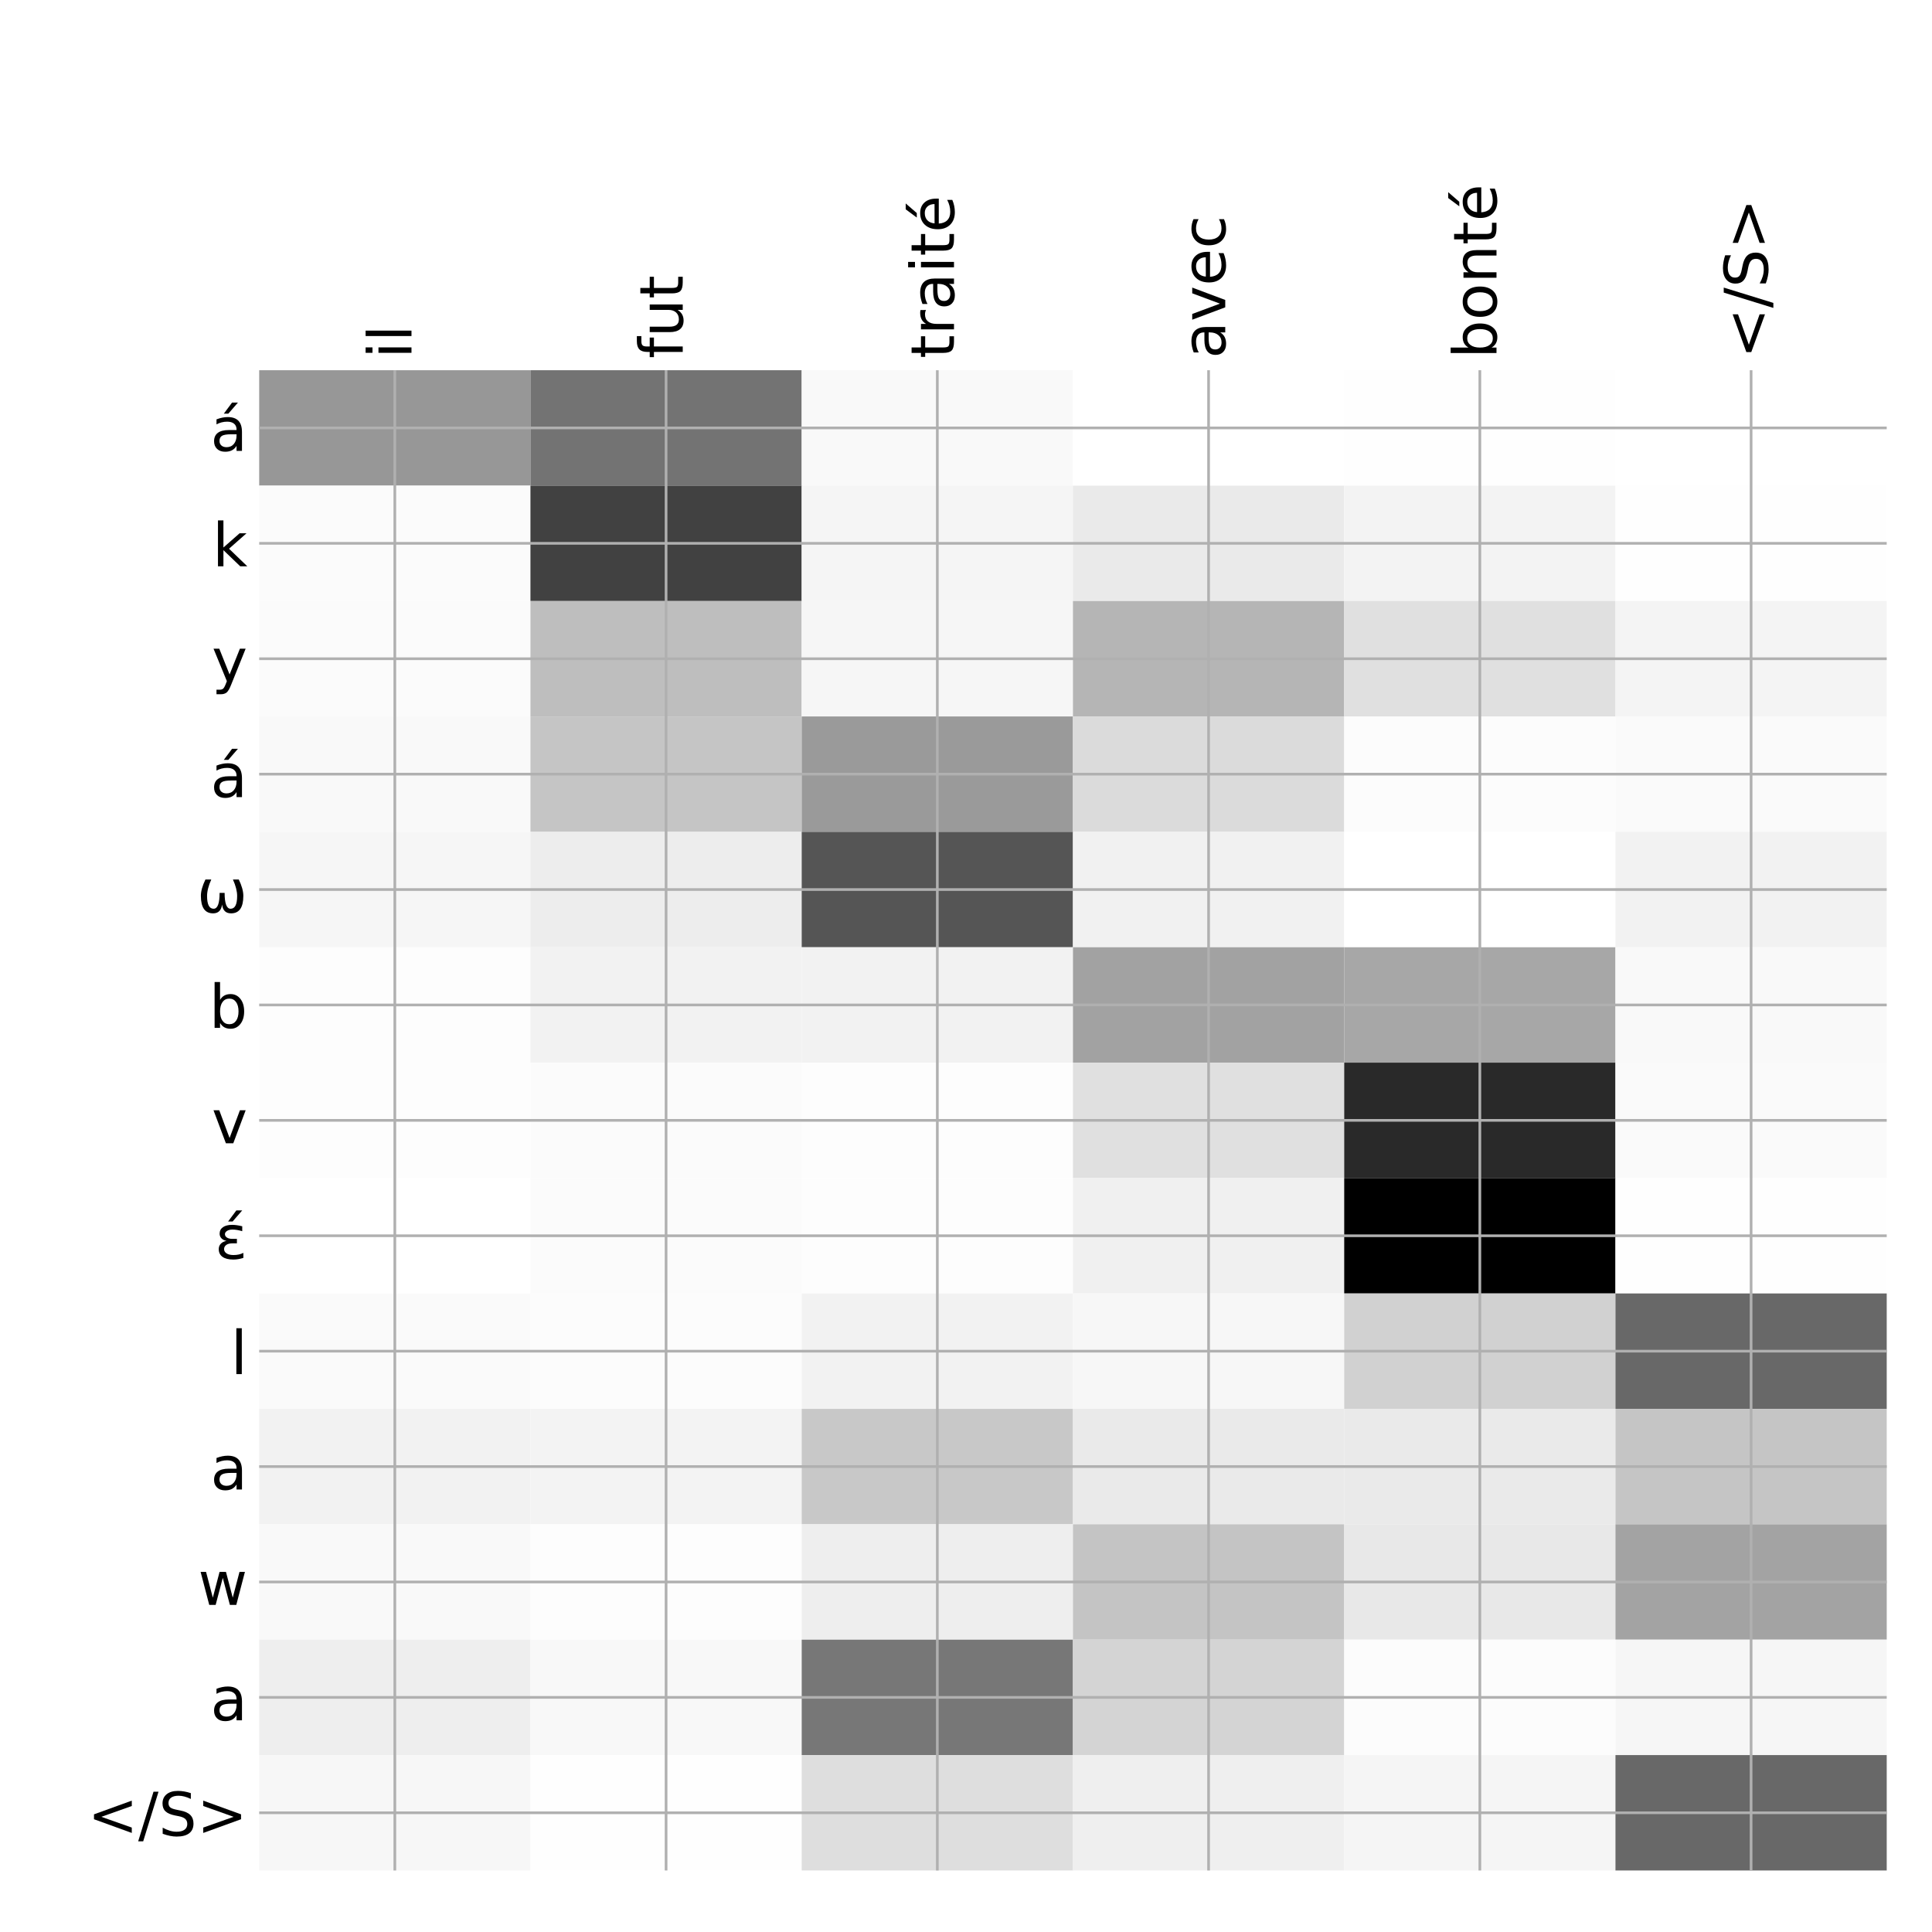 <?xml version="1.0" encoding="utf-8" standalone="no"?>
<!DOCTYPE svg PUBLIC "-//W3C//DTD SVG 1.1//EN"
  "http://www.w3.org/Graphics/SVG/1.1/DTD/svg11.dtd">
<!-- Created with matplotlib (http://matplotlib.org/) -->
<svg height="576pt" version="1.1" viewBox="0 0 576 576" width="576pt" xmlns="http://www.w3.org/2000/svg" xmlns:xlink="http://www.w3.org/1999/xlink">
 <defs>
  <style type="text/css">
*{stroke-linecap:butt;stroke-linejoin:round;}
  </style>
 </defs>
 <g id="figure_1">
  <g id="patch_1">
   <path d="M 0 576 
L 576 576 
L 576 0 
L 0 0 
z
" style="fill:#ffffff;"/>
  </g>
  <g id="axes_1">
   <g id="PolyCollection_1">
    <path clip-path="url(#pfd6a4e1ea9)" d="M 77.275 110.383 
L 77.275 144.789 
L 158.146 144.789 
L 158.146 110.383 
L 77.275 110.383 
z
" style="fill:#979797;"/>
    <path clip-path="url(#pfd6a4e1ea9)" d="M 158.146 110.383 
L 158.146 144.789 
L 239.017 144.789 
L 239.017 110.383 
L 158.146 110.383 
z
" style="fill:#737373;"/>
    <path clip-path="url(#pfd6a4e1ea9)" d="M 239.017 110.383 
L 239.017 144.789 
L 319.887 144.789 
L 319.887 110.383 
L 239.017 110.383 
z
" style="fill:#f9f9f9;"/>
    <path clip-path="url(#pfd6a4e1ea9)" d="M 319.887 110.383 
L 319.887 144.789 
L 400.758 144.789 
L 400.758 110.383 
L 319.887 110.383 
z
" style="fill:#ffffff;"/>
    <path clip-path="url(#pfd6a4e1ea9)" d="M 400.758 110.383 
L 400.758 144.789 
L 481.629 144.789 
L 481.629 110.383 
L 400.758 110.383 
z
" style="fill:#fefefe;"/>
    <path clip-path="url(#pfd6a4e1ea9)" d="M 481.629 110.383 
L 481.629 144.789 
L 562.5 144.789 
L 562.5 110.383 
L 481.629 110.383 
z
" style="fill:#ffffff;"/>
    <path clip-path="url(#pfd6a4e1ea9)" d="M 77.275 144.789 
L 77.275 179.195 
L 158.146 179.195 
L 158.146 144.789 
L 77.275 144.789 
z
" style="fill:#fbfbfb;"/>
    <path clip-path="url(#pfd6a4e1ea9)" d="M 158.146 144.789 
L 158.146 179.195 
L 239.017 179.195 
L 239.017 144.789 
L 158.146 144.789 
z
" style="fill:#414141;"/>
    <path clip-path="url(#pfd6a4e1ea9)" d="M 239.017 144.789 
L 239.017 179.195 
L 319.887 179.195 
L 319.887 144.789 
L 239.017 144.789 
z
" style="fill:#f5f5f5;"/>
    <path clip-path="url(#pfd6a4e1ea9)" d="M 319.887 144.789 
L 319.887 179.195 
L 400.758 179.195 
L 400.758 144.789 
L 319.887 144.789 
z
" style="fill:#eaeaea;"/>
    <path clip-path="url(#pfd6a4e1ea9)" d="M 400.758 144.789 
L 400.758 179.195 
L 481.629 179.195 
L 481.629 144.789 
L 400.758 144.789 
z
" style="fill:#f3f3f3;"/>
    <path clip-path="url(#pfd6a4e1ea9)" d="M 481.629 144.789 
L 481.629 179.195 
L 562.5 179.195 
L 562.5 144.789 
L 481.629 144.789 
z
" style="fill:#fefefe;"/>
    <path clip-path="url(#pfd6a4e1ea9)" d="M 77.275 179.195 
L 77.275 213.601 
L 158.146 213.601 
L 158.146 179.195 
L 77.275 179.195 
z
" style="fill:#fbfbfb;"/>
    <path clip-path="url(#pfd6a4e1ea9)" d="M 158.146 179.195 
L 158.146 213.601 
L 239.017 213.601 
L 239.017 179.195 
L 158.146 179.195 
z
" style="fill:#bebebe;"/>
    <path clip-path="url(#pfd6a4e1ea9)" d="M 239.017 179.195 
L 239.017 213.601 
L 319.887 213.601 
L 319.887 179.195 
L 239.017 179.195 
z
" style="fill:#f6f6f6;"/>
    <path clip-path="url(#pfd6a4e1ea9)" d="M 319.887 179.195 
L 319.887 213.601 
L 400.758 213.601 
L 400.758 179.195 
L 319.887 179.195 
z
" style="fill:#b5b5b5;"/>
    <path clip-path="url(#pfd6a4e1ea9)" d="M 400.758 179.195 
L 400.758 213.601 
L 481.629 213.601 
L 481.629 179.195 
L 400.758 179.195 
z
" style="fill:#e0e0e0;"/>
    <path clip-path="url(#pfd6a4e1ea9)" d="M 481.629 179.195 
L 481.629 213.601 
L 562.5 213.601 
L 562.5 179.195 
L 481.629 179.195 
z
" style="fill:#f4f4f4;"/>
    <path clip-path="url(#pfd6a4e1ea9)" d="M 77.275 213.601 
L 77.275 248.006 
L 158.146 248.006 
L 158.146 213.601 
L 77.275 213.601 
z
" style="fill:#f9f9f9;"/>
    <path clip-path="url(#pfd6a4e1ea9)" d="M 158.146 213.601 
L 158.146 248.006 
L 239.017 248.006 
L 239.017 213.601 
L 158.146 213.601 
z
" style="fill:#c5c5c5;"/>
    <path clip-path="url(#pfd6a4e1ea9)" d="M 239.017 213.601 
L 239.017 248.006 
L 319.887 248.006 
L 319.887 213.601 
L 239.017 213.601 
z
" style="fill:#9a9a9a;"/>
    <path clip-path="url(#pfd6a4e1ea9)" d="M 319.887 213.601 
L 319.887 248.006 
L 400.758 248.006 
L 400.758 213.601 
L 319.887 213.601 
z
" style="fill:#dbdbdb;"/>
    <path clip-path="url(#pfd6a4e1ea9)" d="M 400.758 213.601 
L 400.758 248.006 
L 481.629 248.006 
L 481.629 213.601 
L 400.758 213.601 
z
" style="fill:#fcfcfc;"/>
    <path clip-path="url(#pfd6a4e1ea9)" d="M 481.629 213.601 
L 481.629 248.006 
L 562.5 248.006 
L 562.5 213.601 
L 481.629 213.601 
z
" style="fill:#fafafa;"/>
    <path clip-path="url(#pfd6a4e1ea9)" d="M 77.275 248.006 
L 77.275 282.412 
L 158.146 282.412 
L 158.146 248.006 
L 77.275 248.006 
z
" style="fill:#f6f6f6;"/>
    <path clip-path="url(#pfd6a4e1ea9)" d="M 158.146 248.006 
L 158.146 282.412 
L 239.017 282.412 
L 239.017 248.006 
L 158.146 248.006 
z
" style="fill:#ededed;"/>
    <path clip-path="url(#pfd6a4e1ea9)" d="M 239.017 248.006 
L 239.017 282.412 
L 319.887 282.412 
L 319.887 248.006 
L 239.017 248.006 
z
" style="fill:#555555;"/>
    <path clip-path="url(#pfd6a4e1ea9)" d="M 319.887 248.006 
L 319.887 282.412 
L 400.758 282.412 
L 400.758 248.006 
L 319.887 248.006 
z
" style="fill:#f1f1f1;"/>
    <path clip-path="url(#pfd6a4e1ea9)" d="M 400.758 248.006 
L 400.758 282.412 
L 481.629 282.412 
L 481.629 248.006 
L 400.758 248.006 
z
" style="fill:#ffffff;"/>
    <path clip-path="url(#pfd6a4e1ea9)" d="M 481.629 248.006 
L 481.629 282.412 
L 562.5 282.412 
L 562.5 248.006 
L 481.629 248.006 
z
" style="fill:#f2f2f2;"/>
    <path clip-path="url(#pfd6a4e1ea9)" d="M 77.275 282.412 
L 77.275 316.818 
L 158.146 316.818 
L 158.146 282.412 
L 77.275 282.412 
z
" style="fill:#fdfdfd;"/>
    <path clip-path="url(#pfd6a4e1ea9)" d="M 158.146 282.412 
L 158.146 316.818 
L 239.017 316.818 
L 239.017 282.412 
L 158.146 282.412 
z
" style="fill:#f2f2f2;"/>
    <path clip-path="url(#pfd6a4e1ea9)" d="M 239.017 282.412 
L 239.017 316.818 
L 319.887 316.818 
L 319.887 282.412 
L 239.017 282.412 
z
" style="fill:#f2f2f2;"/>
    <path clip-path="url(#pfd6a4e1ea9)" d="M 319.887 282.412 
L 319.887 316.818 
L 400.758 316.818 
L 400.758 282.412 
L 319.887 282.412 
z
" style="fill:#a2a2a2;"/>
    <path clip-path="url(#pfd6a4e1ea9)" d="M 400.758 282.412 
L 400.758 316.818 
L 481.629 316.818 
L 481.629 282.412 
L 400.758 282.412 
z
" style="fill:#a7a7a7;"/>
    <path clip-path="url(#pfd6a4e1ea9)" d="M 481.629 282.412 
L 481.629 316.818 
L 562.5 316.818 
L 562.5 282.412 
L 481.629 282.412 
z
" style="fill:#f9f9f9;"/>
    <path clip-path="url(#pfd6a4e1ea9)" d="M 77.275 316.818 
L 77.275 351.224 
L 158.146 351.224 
L 158.146 316.818 
L 77.275 316.818 
z
" style="fill:#fdfdfd;"/>
    <path clip-path="url(#pfd6a4e1ea9)" d="M 158.146 316.818 
L 158.146 351.224 
L 239.017 351.224 
L 239.017 316.818 
L 158.146 316.818 
z
" style="fill:#fbfbfb;"/>
    <path clip-path="url(#pfd6a4e1ea9)" d="M 239.017 316.818 
L 239.017 351.224 
L 319.887 351.224 
L 319.887 316.818 
L 239.017 316.818 
z
" style="fill:#fdfdfd;"/>
    <path clip-path="url(#pfd6a4e1ea9)" d="M 319.887 316.818 
L 319.887 351.224 
L 400.758 351.224 
L 400.758 316.818 
L 319.887 316.818 
z
" style="fill:#e0e0e0;"/>
    <path clip-path="url(#pfd6a4e1ea9)" d="M 400.758 316.818 
L 400.758 351.224 
L 481.629 351.224 
L 481.629 316.818 
L 400.758 316.818 
z
" style="fill:#292929;"/>
    <path clip-path="url(#pfd6a4e1ea9)" d="M 481.629 316.818 
L 481.629 351.224 
L 562.5 351.224 
L 562.5 316.818 
L 481.629 316.818 
z
" style="fill:#fafafa;"/>
    <path clip-path="url(#pfd6a4e1ea9)" d="M 77.275 351.224 
L 77.275 385.63 
L 158.146 385.63 
L 158.146 351.224 
L 77.275 351.224 
z
" style="fill:#ffffff;"/>
    <path clip-path="url(#pfd6a4e1ea9)" d="M 158.146 351.224 
L 158.146 385.63 
L 239.017 385.63 
L 239.017 351.224 
L 158.146 351.224 
z
" style="fill:#fbfbfb;"/>
    <path clip-path="url(#pfd6a4e1ea9)" d="M 239.017 351.224 
L 239.017 385.63 
L 319.887 385.63 
L 319.887 351.224 
L 239.017 351.224 
z
" style="fill:#fdfdfd;"/>
    <path clip-path="url(#pfd6a4e1ea9)" d="M 319.887 351.224 
L 319.887 385.63 
L 400.758 385.63 
L 400.758 351.224 
L 319.887 351.224 
z
" style="fill:#f0f0f0;"/>
    <path clip-path="url(#pfd6a4e1ea9)" d="M 400.758 351.224 
L 400.758 385.63 
L 481.629 385.63 
L 481.629 351.224 
L 400.758 351.224 
z
"/>
    <path clip-path="url(#pfd6a4e1ea9)" d="M 481.629 351.224 
L 481.629 385.63 
L 562.5 385.63 
L 562.5 351.224 
L 481.629 351.224 
z
" style="fill:#fefefe;"/>
    <path clip-path="url(#pfd6a4e1ea9)" d="M 77.275 385.63 
L 77.275 420.035 
L 158.146 420.035 
L 158.146 385.63 
L 77.275 385.63 
z
" style="fill:#fafafa;"/>
    <path clip-path="url(#pfd6a4e1ea9)" d="M 158.146 385.63 
L 158.146 420.035 
L 239.017 420.035 
L 239.017 385.63 
L 158.146 385.63 
z
" style="fill:#fcfcfc;"/>
    <path clip-path="url(#pfd6a4e1ea9)" d="M 239.017 385.63 
L 239.017 420.035 
L 319.887 420.035 
L 319.887 385.63 
L 239.017 385.63 
z
" style="fill:#f2f2f2;"/>
    <path clip-path="url(#pfd6a4e1ea9)" d="M 319.887 385.63 
L 319.887 420.035 
L 400.758 420.035 
L 400.758 385.63 
L 319.887 385.63 
z
" style="fill:#f7f7f7;"/>
    <path clip-path="url(#pfd6a4e1ea9)" d="M 400.758 385.63 
L 400.758 420.035 
L 481.629 420.035 
L 481.629 385.63 
L 400.758 385.63 
z
" style="fill:#d1d1d1;"/>
    <path clip-path="url(#pfd6a4e1ea9)" d="M 481.629 385.63 
L 481.629 420.035 
L 562.5 420.035 
L 562.5 385.63 
L 481.629 385.63 
z
" style="fill:#686868;"/>
    <path clip-path="url(#pfd6a4e1ea9)" d="M 77.275 420.035 
L 77.275 454.441 
L 158.146 454.441 
L 158.146 420.035 
L 77.275 420.035 
z
" style="fill:#f2f2f2;"/>
    <path clip-path="url(#pfd6a4e1ea9)" d="M 158.146 420.035 
L 158.146 454.441 
L 239.017 454.441 
L 239.017 420.035 
L 158.146 420.035 
z
" style="fill:#f3f3f3;"/>
    <path clip-path="url(#pfd6a4e1ea9)" d="M 239.017 420.035 
L 239.017 454.441 
L 319.887 454.441 
L 319.887 420.035 
L 239.017 420.035 
z
" style="fill:#c8c8c8;"/>
    <path clip-path="url(#pfd6a4e1ea9)" d="M 319.887 420.035 
L 319.887 454.441 
L 400.758 454.441 
L 400.758 420.035 
L 319.887 420.035 
z
" style="fill:#eaeaea;"/>
    <path clip-path="url(#pfd6a4e1ea9)" d="M 400.758 420.035 
L 400.758 454.441 
L 481.629 454.441 
L 481.629 420.035 
L 400.758 420.035 
z
" style="fill:#eaeaea;"/>
    <path clip-path="url(#pfd6a4e1ea9)" d="M 481.629 420.035 
L 481.629 454.441 
L 562.5 454.441 
L 562.5 420.035 
L 481.629 420.035 
z
" style="fill:#c5c5c5;"/>
    <path clip-path="url(#pfd6a4e1ea9)" d="M 77.275 454.441 
L 77.275 488.847 
L 158.146 488.847 
L 158.146 454.441 
L 77.275 454.441 
z
" style="fill:#f9f9f9;"/>
    <path clip-path="url(#pfd6a4e1ea9)" d="M 158.146 454.441 
L 158.146 488.847 
L 239.017 488.847 
L 239.017 454.441 
L 158.146 454.441 
z
" style="fill:#fdfdfd;"/>
    <path clip-path="url(#pfd6a4e1ea9)" d="M 239.017 454.441 
L 239.017 488.847 
L 319.887 488.847 
L 319.887 454.441 
L 239.017 454.441 
z
" style="fill:#eeeeee;"/>
    <path clip-path="url(#pfd6a4e1ea9)" d="M 319.887 454.441 
L 319.887 488.847 
L 400.758 488.847 
L 400.758 454.441 
L 319.887 454.441 
z
" style="fill:#c4c4c4;"/>
    <path clip-path="url(#pfd6a4e1ea9)" d="M 400.758 454.441 
L 400.758 488.847 
L 481.629 488.847 
L 481.629 454.441 
L 400.758 454.441 
z
" style="fill:#e8e8e8;"/>
    <path clip-path="url(#pfd6a4e1ea9)" d="M 481.629 454.441 
L 481.629 488.847 
L 562.5 488.847 
L 562.5 454.441 
L 481.629 454.441 
z
" style="fill:#a3a3a3;"/>
    <path clip-path="url(#pfd6a4e1ea9)" d="M 77.275 488.847 
L 77.275 523.253 
L 158.146 523.253 
L 158.146 488.847 
L 77.275 488.847 
z
" style="fill:#eeeeee;"/>
    <path clip-path="url(#pfd6a4e1ea9)" d="M 158.146 488.847 
L 158.146 523.253 
L 239.017 523.253 
L 239.017 488.847 
L 158.146 488.847 
z
" style="fill:#f8f8f8;"/>
    <path clip-path="url(#pfd6a4e1ea9)" d="M 239.017 488.847 
L 239.017 523.253 
L 319.887 523.253 
L 319.887 488.847 
L 239.017 488.847 
z
" style="fill:#777777;"/>
    <path clip-path="url(#pfd6a4e1ea9)" d="M 319.887 488.847 
L 319.887 523.253 
L 400.758 523.253 
L 400.758 488.847 
L 319.887 488.847 
z
" style="fill:#d4d4d4;"/>
    <path clip-path="url(#pfd6a4e1ea9)" d="M 400.758 488.847 
L 400.758 523.253 
L 481.629 523.253 
L 481.629 488.847 
L 400.758 488.847 
z
" style="fill:#fcfcfc;"/>
    <path clip-path="url(#pfd6a4e1ea9)" d="M 481.629 488.847 
L 481.629 523.253 
L 562.5 523.253 
L 562.5 488.847 
L 481.629 488.847 
z
" style="fill:#f6f6f6;"/>
    <path clip-path="url(#pfd6a4e1ea9)" d="M 77.275 523.253 
L 77.275 557.658 
L 158.146 557.658 
L 158.146 523.253 
L 77.275 523.253 
z
" style="fill:#f7f7f7;"/>
    <path clip-path="url(#pfd6a4e1ea9)" d="M 158.146 523.253 
L 158.146 557.658 
L 239.017 557.658 
L 239.017 523.253 
L 158.146 523.253 
z
" style="fill:#fefefe;"/>
    <path clip-path="url(#pfd6a4e1ea9)" d="M 239.017 523.253 
L 239.017 557.658 
L 319.887 557.658 
L 319.887 523.253 
L 239.017 523.253 
z
" style="fill:#dedede;"/>
    <path clip-path="url(#pfd6a4e1ea9)" d="M 319.887 523.253 
L 319.887 557.658 
L 400.758 557.658 
L 400.758 523.253 
L 319.887 523.253 
z
" style="fill:#efefef;"/>
    <path clip-path="url(#pfd6a4e1ea9)" d="M 400.758 523.253 
L 400.758 557.658 
L 481.629 557.658 
L 481.629 523.253 
L 400.758 523.253 
z
" style="fill:#f5f5f5;"/>
    <path clip-path="url(#pfd6a4e1ea9)" d="M 481.629 523.253 
L 481.629 557.658 
L 562.5 557.658 
L 562.5 523.253 
L 481.629 523.253 
z
" style="fill:#686868;"/>
   </g>
   <g id="matplotlib.axis_1">
    <g id="xtick_1">
     <g id="line2d_1">
      <path clip-path="url(#pfd6a4e1ea9)" d="M 117.71 557.658 
L 117.71 110.383 
" style="fill:none;stroke:#b0b0b0;stroke-linecap:square;stroke-width:0.8;"/>
     </g>
     <g id="line2d_2"/>
     <g id="text_1">
      <!-- il -->
      <defs>
       <path d="M 9.422 54.688 
L 18.406 54.688 
L 18.406 0 
L 9.422 0 
z
M 9.422 75.984 
L 18.406 75.984 
L 18.406 64.594 
L 9.422 64.594 
z
" id="DejaVuSans-69"/>
       <path d="M 9.422 75.984 
L 18.406 75.984 
L 18.406 0 
L 9.422 0 
z
" id="DejaVuSans-6c"/>
      </defs>
      <g transform="translate(122.677 106.883)rotate(-90)scale(0.18 -0.18)">
       <use xlink:href="#DejaVuSans-69"/>
       <use x="27.783" xlink:href="#DejaVuSans-6c"/>
      </g>
     </g>
    </g>
    <g id="xtick_2">
     <g id="line2d_3">
      <path clip-path="url(#pfd6a4e1ea9)" d="M 198.581 557.658 
L 198.581 110.383 
" style="fill:none;stroke:#b0b0b0;stroke-linecap:square;stroke-width:0.8;"/>
     </g>
     <g id="line2d_4"/>
     <g id="text_2">
      <!-- fut -->
      <defs>
       <path d="M 37.109 75.984 
L 37.109 68.5 
L 28.516 68.5 
Q 23.688 68.5 21.797 66.547 
Q 19.922 64.594 19.922 59.516 
L 19.922 54.688 
L 34.719 54.688 
L 34.719 47.703 
L 19.922 47.703 
L 19.922 0 
L 10.891 0 
L 10.891 47.703 
L 2.297 47.703 
L 2.297 54.688 
L 10.891 54.688 
L 10.891 58.5 
Q 10.891 67.625 15.141 71.797 
Q 19.391 75.984 28.609 75.984 
z
" id="DejaVuSans-66"/>
       <path d="M 8.5 21.578 
L 8.5 54.688 
L 17.484 54.688 
L 17.484 21.922 
Q 17.484 14.156 20.5 10.266 
Q 23.531 6.391 29.594 6.391 
Q 36.859 6.391 41.078 11.031 
Q 45.312 15.672 45.312 23.688 
L 45.312 54.688 
L 54.297 54.688 
L 54.297 0 
L 45.312 0 
L 45.312 8.406 
Q 42.047 3.422 37.719 1 
Q 33.406 -1.422 27.688 -1.422 
Q 18.266 -1.422 13.375 4.438 
Q 8.5 10.297 8.5 21.578 
z
M 31.109 56 
z
" id="DejaVuSans-75"/>
       <path d="M 18.312 70.219 
L 18.312 54.688 
L 36.812 54.688 
L 36.812 47.703 
L 18.312 47.703 
L 18.312 18.016 
Q 18.312 11.328 20.141 9.422 
Q 21.969 7.516 27.594 7.516 
L 36.812 7.516 
L 36.812 0 
L 27.594 0 
Q 17.188 0 13.234 3.875 
Q 9.281 7.766 9.281 18.016 
L 9.281 47.703 
L 2.688 47.703 
L 2.688 54.688 
L 9.281 54.688 
L 9.281 70.219 
z
" id="DejaVuSans-74"/>
      </defs>
      <g transform="translate(203.548 106.883)rotate(-90)scale(0.18 -0.18)">
       <use xlink:href="#DejaVuSans-66"/>
       <use x="35.205" xlink:href="#DejaVuSans-75"/>
       <use x="98.584" xlink:href="#DejaVuSans-74"/>
      </g>
     </g>
    </g>
    <g id="xtick_3">
     <g id="line2d_5">
      <path clip-path="url(#pfd6a4e1ea9)" d="M 279.452 557.658 
L 279.452 110.383 
" style="fill:none;stroke:#b0b0b0;stroke-linecap:square;stroke-width:0.8;"/>
     </g>
     <g id="line2d_6"/>
     <g id="text_3">
      <!-- traité -->
      <defs>
       <path d="M 41.109 46.297 
Q 39.594 47.172 37.812 47.578 
Q 36.031 48 33.891 48 
Q 26.266 48 22.188 43.047 
Q 18.109 38.094 18.109 28.812 
L 18.109 0 
L 9.078 0 
L 9.078 54.688 
L 18.109 54.688 
L 18.109 46.188 
Q 20.953 51.172 25.484 53.578 
Q 30.031 56 36.531 56 
Q 37.453 56 38.578 55.875 
Q 39.703 55.766 41.062 55.516 
z
" id="DejaVuSans-72"/>
       <path d="M 34.281 27.484 
Q 23.391 27.484 19.188 25 
Q 14.984 22.516 14.984 16.5 
Q 14.984 11.719 18.141 8.906 
Q 21.297 6.109 26.703 6.109 
Q 34.188 6.109 38.703 11.406 
Q 43.219 16.703 43.219 25.484 
L 43.219 27.484 
z
M 52.203 31.203 
L 52.203 0 
L 43.219 0 
L 43.219 8.297 
Q 40.141 3.328 35.547 0.953 
Q 30.953 -1.422 24.312 -1.422 
Q 15.922 -1.422 10.953 3.297 
Q 6 8.016 6 15.922 
Q 6 25.141 12.172 29.828 
Q 18.359 34.516 30.609 34.516 
L 43.219 34.516 
L 43.219 35.406 
Q 43.219 41.609 39.141 45 
Q 35.062 48.391 27.688 48.391 
Q 23 48.391 18.547 47.266 
Q 14.109 46.141 10.016 43.891 
L 10.016 52.203 
Q 14.938 54.109 19.578 55.047 
Q 24.219 56 28.609 56 
Q 40.484 56 46.344 49.844 
Q 52.203 43.703 52.203 31.203 
z
" id="DejaVuSans-61"/>
       <path d="M 56.203 29.594 
L 56.203 25.203 
L 14.891 25.203 
Q 15.484 15.922 20.484 11.062 
Q 25.484 6.203 34.422 6.203 
Q 39.594 6.203 44.453 7.469 
Q 49.312 8.734 54.109 11.281 
L 54.109 2.781 
Q 49.266 0.734 44.188 -0.344 
Q 39.109 -1.422 33.891 -1.422 
Q 20.797 -1.422 13.156 6.188 
Q 5.516 13.812 5.516 26.812 
Q 5.516 40.234 12.766 48.109 
Q 20.016 56 32.328 56 
Q 43.359 56 49.781 48.891 
Q 56.203 41.797 56.203 29.594 
z
M 47.219 32.234 
Q 47.125 39.594 43.094 43.984 
Q 39.062 48.391 32.422 48.391 
Q 24.906 48.391 20.391 44.141 
Q 15.875 39.891 15.188 32.172 
z
M 38.531 79.984 
L 48.25 79.984 
L 32.344 61.625 
L 24.859 61.625 
z
" id="DejaVuSans-e9"/>
      </defs>
      <g transform="translate(284.419 106.883)rotate(-90)scale(0.18 -0.18)">
       <use xlink:href="#DejaVuSans-74"/>
       <use x="39.209" xlink:href="#DejaVuSans-72"/>
       <use x="80.322" xlink:href="#DejaVuSans-61"/>
       <use x="141.602" xlink:href="#DejaVuSans-69"/>
       <use x="169.385" xlink:href="#DejaVuSans-74"/>
       <use x="208.594" xlink:href="#DejaVuSans-e9"/>
      </g>
     </g>
    </g>
    <g id="xtick_4">
     <g id="line2d_7">
      <path clip-path="url(#pfd6a4e1ea9)" d="M 360.323 557.658 
L 360.323 110.383 
" style="fill:none;stroke:#b0b0b0;stroke-linecap:square;stroke-width:0.8;"/>
     </g>
     <g id="line2d_8"/>
     <g id="text_4">
      <!-- avec -->
      <defs>
       <path d="M 2.984 54.688 
L 12.5 54.688 
L 29.594 8.797 
L 46.688 54.688 
L 56.203 54.688 
L 35.688 0 
L 23.484 0 
z
" id="DejaVuSans-76"/>
       <path d="M 56.203 29.594 
L 56.203 25.203 
L 14.891 25.203 
Q 15.484 15.922 20.484 11.062 
Q 25.484 6.203 34.422 6.203 
Q 39.594 6.203 44.453 7.469 
Q 49.312 8.734 54.109 11.281 
L 54.109 2.781 
Q 49.266 0.734 44.188 -0.344 
Q 39.109 -1.422 33.891 -1.422 
Q 20.797 -1.422 13.156 6.188 
Q 5.516 13.812 5.516 26.812 
Q 5.516 40.234 12.766 48.109 
Q 20.016 56 32.328 56 
Q 43.359 56 49.781 48.891 
Q 56.203 41.797 56.203 29.594 
z
M 47.219 32.234 
Q 47.125 39.594 43.094 43.984 
Q 39.062 48.391 32.422 48.391 
Q 24.906 48.391 20.391 44.141 
Q 15.875 39.891 15.188 32.172 
z
" id="DejaVuSans-65"/>
       <path d="M 48.781 52.594 
L 48.781 44.188 
Q 44.969 46.297 41.141 47.344 
Q 37.312 48.391 33.406 48.391 
Q 24.656 48.391 19.812 42.844 
Q 14.984 37.312 14.984 27.297 
Q 14.984 17.281 19.812 11.734 
Q 24.656 6.203 33.406 6.203 
Q 37.312 6.203 41.141 7.25 
Q 44.969 8.297 48.781 10.406 
L 48.781 2.094 
Q 45.016 0.344 40.984 -0.531 
Q 36.969 -1.422 32.422 -1.422 
Q 20.062 -1.422 12.781 6.344 
Q 5.516 14.109 5.516 27.297 
Q 5.516 40.672 12.859 48.328 
Q 20.219 56 33.016 56 
Q 37.156 56 41.109 55.141 
Q 45.062 54.297 48.781 52.594 
z
" id="DejaVuSans-63"/>
      </defs>
      <g transform="translate(365.29 106.883)rotate(-90)scale(0.18 -0.18)">
       <use xlink:href="#DejaVuSans-61"/>
       <use x="61.279" xlink:href="#DejaVuSans-76"/>
       <use x="120.459" xlink:href="#DejaVuSans-65"/>
       <use x="181.982" xlink:href="#DejaVuSans-63"/>
      </g>
     </g>
    </g>
    <g id="xtick_5">
     <g id="line2d_9">
      <path clip-path="url(#pfd6a4e1ea9)" d="M 441.194 557.658 
L 441.194 110.383 
" style="fill:none;stroke:#b0b0b0;stroke-linecap:square;stroke-width:0.8;"/>
     </g>
     <g id="line2d_10"/>
     <g id="text_5">
      <!-- bonté -->
      <defs>
       <path d="M 48.688 27.297 
Q 48.688 37.203 44.609 42.844 
Q 40.531 48.484 33.406 48.484 
Q 26.266 48.484 22.188 42.844 
Q 18.109 37.203 18.109 27.297 
Q 18.109 17.391 22.188 11.75 
Q 26.266 6.109 33.406 6.109 
Q 40.531 6.109 44.609 11.75 
Q 48.688 17.391 48.688 27.297 
z
M 18.109 46.391 
Q 20.953 51.266 25.266 53.625 
Q 29.594 56 35.594 56 
Q 45.562 56 51.781 48.094 
Q 58.016 40.188 58.016 27.297 
Q 58.016 14.406 51.781 6.484 
Q 45.562 -1.422 35.594 -1.422 
Q 29.594 -1.422 25.266 0.953 
Q 20.953 3.328 18.109 8.203 
L 18.109 0 
L 9.078 0 
L 9.078 75.984 
L 18.109 75.984 
z
" id="DejaVuSans-62"/>
       <path d="M 30.609 48.391 
Q 23.391 48.391 19.188 42.75 
Q 14.984 37.109 14.984 27.297 
Q 14.984 17.484 19.156 11.844 
Q 23.344 6.203 30.609 6.203 
Q 37.797 6.203 41.984 11.859 
Q 46.188 17.531 46.188 27.297 
Q 46.188 37.016 41.984 42.703 
Q 37.797 48.391 30.609 48.391 
z
M 30.609 56 
Q 42.328 56 49.016 48.375 
Q 55.719 40.766 55.719 27.297 
Q 55.719 13.875 49.016 6.219 
Q 42.328 -1.422 30.609 -1.422 
Q 18.844 -1.422 12.172 6.219 
Q 5.516 13.875 5.516 27.297 
Q 5.516 40.766 12.172 48.375 
Q 18.844 56 30.609 56 
z
" id="DejaVuSans-6f"/>
       <path d="M 54.891 33.016 
L 54.891 0 
L 45.906 0 
L 45.906 32.719 
Q 45.906 40.484 42.875 44.328 
Q 39.844 48.188 33.797 48.188 
Q 26.516 48.188 22.312 43.547 
Q 18.109 38.922 18.109 30.906 
L 18.109 0 
L 9.078 0 
L 9.078 54.688 
L 18.109 54.688 
L 18.109 46.188 
Q 21.344 51.125 25.703 53.562 
Q 30.078 56 35.797 56 
Q 45.219 56 50.047 50.172 
Q 54.891 44.344 54.891 33.016 
z
" id="DejaVuSans-6e"/>
      </defs>
      <g transform="translate(446.161 106.883)rotate(-90)scale(0.18 -0.18)">
       <use xlink:href="#DejaVuSans-62"/>
       <use x="63.477" xlink:href="#DejaVuSans-6f"/>
       <use x="124.658" xlink:href="#DejaVuSans-6e"/>
       <use x="188.037" xlink:href="#DejaVuSans-74"/>
       <use x="227.246" xlink:href="#DejaVuSans-e9"/>
      </g>
     </g>
    </g>
    <g id="xtick_6">
     <g id="line2d_11">
      <path clip-path="url(#pfd6a4e1ea9)" d="M 522.065 557.658 
L 522.065 110.383 
" style="fill:none;stroke:#b0b0b0;stroke-linecap:square;stroke-width:0.8;"/>
     </g>
     <g id="line2d_12"/>
     <g id="text_6">
      <!-- &lt;/S&gt; -->
      <defs>
       <path d="M 73.188 49.219 
L 22.797 31.297 
L 73.188 13.484 
L 73.188 4.594 
L 10.594 27.297 
L 10.594 35.406 
L 73.188 58.109 
z
" id="DejaVuSans-3c"/>
       <path d="M 25.391 72.906 
L 33.688 72.906 
L 8.297 -9.281 
L 0 -9.281 
z
" id="DejaVuSans-2f"/>
       <path d="M 53.516 70.516 
L 53.516 60.891 
Q 47.906 63.578 42.922 64.891 
Q 37.938 66.219 33.297 66.219 
Q 25.25 66.219 20.875 63.094 
Q 16.5 59.969 16.5 54.203 
Q 16.5 49.359 19.406 46.891 
Q 22.312 44.438 30.422 42.922 
L 36.375 41.703 
Q 47.406 39.594 52.656 34.297 
Q 57.906 29 57.906 20.125 
Q 57.906 9.516 50.797 4.047 
Q 43.703 -1.422 29.984 -1.422 
Q 24.812 -1.422 18.969 -0.25 
Q 13.141 0.922 6.891 3.219 
L 6.891 13.375 
Q 12.891 10.016 18.656 8.297 
Q 24.422 6.594 29.984 6.594 
Q 38.422 6.594 43.016 9.906 
Q 47.609 13.234 47.609 19.391 
Q 47.609 24.75 44.312 27.781 
Q 41.016 30.812 33.5 32.328 
L 27.484 33.5 
Q 16.453 35.688 11.516 40.375 
Q 6.594 45.062 6.594 53.422 
Q 6.594 63.094 13.406 68.656 
Q 20.219 74.219 32.172 74.219 
Q 37.312 74.219 42.625 73.281 
Q 47.953 72.359 53.516 70.516 
z
" id="DejaVuSans-53"/>
       <path d="M 10.594 49.219 
L 10.594 58.109 
L 73.188 35.406 
L 73.188 27.297 
L 10.594 4.594 
L 10.594 13.484 
L 60.891 31.297 
z
" id="DejaVuSans-3e"/>
      </defs>
      <g transform="translate(527.031 106.883)rotate(-90)scale(0.18 -0.18)">
       <use xlink:href="#DejaVuSans-3c"/>
       <use x="83.789" xlink:href="#DejaVuSans-2f"/>
       <use x="117.48" xlink:href="#DejaVuSans-53"/>
       <use x="180.957" xlink:href="#DejaVuSans-3e"/>
      </g>
     </g>
    </g>
   </g>
   <g id="matplotlib.axis_2">
    <g id="ytick_1">
     <g id="line2d_13">
      <path clip-path="url(#pfd6a4e1ea9)" d="M 77.275 127.586 
L 562.5 127.586 
" style="fill:none;stroke:#b0b0b0;stroke-linecap:square;stroke-width:0.8;"/>
     </g>
     <g id="line2d_14"/>
     <g id="text_7">
      <!-- á -->
      <defs>
       <path d="M 34.281 27.484 
Q 23.391 27.484 19.188 25 
Q 14.984 22.516 14.984 16.5 
Q 14.984 11.719 18.141 8.906 
Q 21.297 6.109 26.703 6.109 
Q 34.188 6.109 38.703 11.406 
Q 43.219 16.703 43.219 25.484 
L 43.219 27.484 
z
M 52.203 31.203 
L 52.203 0 
L 43.219 0 
L 43.219 8.297 
Q 40.141 3.328 35.547 0.953 
Q 30.953 -1.422 24.312 -1.422 
Q 15.922 -1.422 10.953 3.297 
Q 6 8.016 6 15.922 
Q 6 25.141 12.172 29.828 
Q 18.359 34.516 30.609 34.516 
L 43.219 34.516 
L 43.219 35.406 
Q 43.219 41.609 39.141 45 
Q 35.062 48.391 27.688 48.391 
Q 23 48.391 18.547 47.266 
Q 14.109 46.141 10.016 43.891 
L 10.016 52.203 
Q 14.938 54.109 19.578 55.047 
Q 24.219 56 28.609 56 
Q 40.484 56 46.344 49.844 
Q 52.203 43.703 52.203 31.203 
z
M 35.781 79.984 
L 45.5 79.984 
L 29.594 61.625 
L 22.109 61.625 
z
" id="DejaVuSans-e1"/>
      </defs>
      <g transform="translate(62.744 134.425)scale(0.18 -0.18)">
       <use xlink:href="#DejaVuSans-e1"/>
      </g>
     </g>
    </g>
    <g id="ytick_2">
     <g id="line2d_15">
      <path clip-path="url(#pfd6a4e1ea9)" d="M 77.275 161.992 
L 562.5 161.992 
" style="fill:none;stroke:#b0b0b0;stroke-linecap:square;stroke-width:0.8;"/>
     </g>
     <g id="line2d_16"/>
     <g id="text_8">
      <!-- k -->
      <defs>
       <path d="M 9.078 75.984 
L 18.109 75.984 
L 18.109 31.109 
L 44.922 54.688 
L 56.391 54.688 
L 27.391 29.109 
L 57.625 0 
L 45.906 0 
L 18.109 26.703 
L 18.109 0 
L 9.078 0 
z
" id="DejaVuSans-6b"/>
      </defs>
      <g transform="translate(63.352 168.831)scale(0.18 -0.18)">
       <use xlink:href="#DejaVuSans-6b"/>
      </g>
     </g>
    </g>
    <g id="ytick_3">
     <g id="line2d_17">
      <path clip-path="url(#pfd6a4e1ea9)" d="M 77.275 196.398 
L 562.5 196.398 
" style="fill:none;stroke:#b0b0b0;stroke-linecap:square;stroke-width:0.8;"/>
     </g>
     <g id="line2d_18"/>
     <g id="text_9">
      <!-- y -->
      <defs>
       <path d="M 32.172 -5.078 
Q 28.375 -14.844 24.75 -17.812 
Q 21.141 -20.797 15.094 -20.797 
L 7.906 -20.797 
L 7.906 -13.281 
L 13.188 -13.281 
Q 16.891 -13.281 18.938 -11.516 
Q 21 -9.766 23.484 -3.219 
L 25.094 0.875 
L 2.984 54.688 
L 12.5 54.688 
L 29.594 11.922 
L 46.688 54.688 
L 56.203 54.688 
z
" id="DejaVuSans-79"/>
      </defs>
      <g transform="translate(63.121 203.236)scale(0.18 -0.18)">
       <use xlink:href="#DejaVuSans-79"/>
      </g>
     </g>
    </g>
    <g id="ytick_4">
     <g id="line2d_19">
      <path clip-path="url(#pfd6a4e1ea9)" d="M 77.275 230.804 
L 562.5 230.804 
" style="fill:none;stroke:#b0b0b0;stroke-linecap:square;stroke-width:0.8;"/>
     </g>
     <g id="line2d_20"/>
     <g id="text_10">
      <!-- á -->
      <g transform="translate(62.744 237.642)scale(0.18 -0.18)">
       <use xlink:href="#DejaVuSans-e1"/>
      </g>
     </g>
    </g>
    <g id="ytick_5">
     <g id="line2d_21">
      <path clip-path="url(#pfd6a4e1ea9)" d="M 77.275 265.209 
L 562.5 265.209 
" style="fill:none;stroke:#b0b0b0;stroke-linecap:square;stroke-width:0.8;"/>
     </g>
     <g id="line2d_22"/>
     <g id="text_11">
      <!-- ω -->
      <defs>
       <path d="M 26.859 -1.422 
Q 6.594 -1.422 6.594 27.594 
Q 6.594 39.062 14.156 54.688 
L 23.828 54.688 
Q 16.844 39.062 16.844 27.344 
Q 16.844 6.203 27.688 6.203 
Q 37.594 6.203 37.594 32.469 
L 45.906 32.469 
Q 45.906 6.203 55.812 6.203 
Q 66.656 6.203 66.656 27.344 
Q 66.656 39.062 59.672 54.688 
L 69.344 54.688 
Q 76.906 39.062 76.906 27.594 
Q 76.906 -1.422 56.641 -1.422 
Q 43.359 -1.422 41.75 13.188 
Q 39.75 -1.422 26.859 -1.422 
z
" id="DejaVuSans-3c9"/>
      </defs>
      <g transform="translate(58.703 272.048)scale(0.18 -0.18)">
       <use xlink:href="#DejaVuSans-3c9"/>
      </g>
     </g>
    </g>
    <g id="ytick_6">
     <g id="line2d_23">
      <path clip-path="url(#pfd6a4e1ea9)" d="M 77.275 299.615 
L 562.5 299.615 
" style="fill:none;stroke:#b0b0b0;stroke-linecap:square;stroke-width:0.8;"/>
     </g>
     <g id="line2d_24"/>
     <g id="text_12">
      <!-- b -->
      <g transform="translate(62.348 306.454)scale(0.18 -0.18)">
       <use xlink:href="#DejaVuSans-62"/>
      </g>
     </g>
    </g>
    <g id="ytick_7">
     <g id="line2d_25">
      <path clip-path="url(#pfd6a4e1ea9)" d="M 77.275 334.021 
L 562.5 334.021 
" style="fill:none;stroke:#b0b0b0;stroke-linecap:square;stroke-width:0.8;"/>
     </g>
     <g id="line2d_26"/>
     <g id="text_13">
      <!-- v -->
      <g transform="translate(63.121 340.859)scale(0.18 -0.18)">
       <use xlink:href="#DejaVuSans-76"/>
      </g>
     </g>
    </g>
    <g id="ytick_8">
     <g id="line2d_27">
      <path clip-path="url(#pfd6a4e1ea9)" d="M 77.275 368.427 
L 562.5 368.427 
" style="fill:none;stroke:#b0b0b0;stroke-linecap:square;stroke-width:0.8;"/>
     </g>
     <g id="line2d_28"/>
     <g id="text_14">
      <!-- έ -->
      <defs>
       <path d="M 35.656 79.984 
L 45.375 79.984 
L 29.469 61.625 
L 21.984 61.625 
z
M 19.281 29.5 
Q 13.812 30.672 10.891 33.844 
Q 7.953 36.969 7.953 41.5 
Q 7.953 48.391 13.531 52.25 
Q 19.047 56.062 28.609 56.062 
Q 32.328 56.062 36.469 55.469 
Q 40.625 54.891 45.406 53.719 
L 45.406 45.562 
Q 40.672 46.969 36.766 47.609 
Q 32.812 48.25 29.344 48.25 
Q 23.531 48.25 20.172 46 
Q 16.75 43.75 16.75 40.625 
Q 16.75 37.203 20.062 35.016 
Q 23.344 32.859 29 32.859 
L 36.578 32.859 
L 36.578 25.438 
L 29.344 25.438 
Q 22.656 25.438 19.141 22.953 
Q 15.328 20.219 15.328 15.922 
Q 15.328 11.531 19.438 8.797 
Q 23.578 6.062 30.953 6.062 
Q 35.5 6.062 39.656 6.938 
Q 43.797 7.859 47.266 9.672 
L 47.266 1.312 
Q 42.875 -0.047 38.766 -0.734 
Q 34.625 -1.422 30.719 -1.422 
Q 19.094 -1.422 12.797 3.031 
Q 6.5 7.469 6.5 15.922 
Q 6.5 21.188 9.859 24.75 
Q 13.234 28.328 19.281 29.5 
z
" id="DejaVuSans-3ad"/>
      </defs>
      <g transform="translate(64.047 375.265)scale(0.18 -0.18)">
       <use xlink:href="#DejaVuSans-3ad"/>
      </g>
     </g>
    </g>
    <g id="ytick_9">
     <g id="line2d_29">
      <path clip-path="url(#pfd6a4e1ea9)" d="M 77.275 402.832 
L 562.5 402.832 
" style="fill:none;stroke:#b0b0b0;stroke-linecap:square;stroke-width:0.8;"/>
     </g>
     <g id="line2d_30"/>
     <g id="text_15">
      <!-- l -->
      <g transform="translate(68.774 409.671)scale(0.18 -0.18)">
       <use xlink:href="#DejaVuSans-6c"/>
      </g>
     </g>
    </g>
    <g id="ytick_10">
     <g id="line2d_31">
      <path clip-path="url(#pfd6a4e1ea9)" d="M 77.275 437.238 
L 562.5 437.238 
" style="fill:none;stroke:#b0b0b0;stroke-linecap:square;stroke-width:0.8;"/>
     </g>
     <g id="line2d_32"/>
     <g id="text_16">
      <!-- a -->
      <g transform="translate(62.744 444.077)scale(0.18 -0.18)">
       <use xlink:href="#DejaVuSans-61"/>
      </g>
     </g>
    </g>
    <g id="ytick_11">
     <g id="line2d_33">
      <path clip-path="url(#pfd6a4e1ea9)" d="M 77.275 471.644 
L 562.5 471.644 
" style="fill:none;stroke:#b0b0b0;stroke-linecap:square;stroke-width:0.8;"/>
     </g>
     <g id="line2d_34"/>
     <g id="text_17">
      <!-- w -->
      <defs>
       <path d="M 4.203 54.688 
L 13.188 54.688 
L 24.422 12.016 
L 35.594 54.688 
L 46.188 54.688 
L 57.422 12.016 
L 68.609 54.688 
L 77.594 54.688 
L 63.281 0 
L 52.688 0 
L 40.922 44.828 
L 29.109 0 
L 18.5 0 
z
" id="DejaVuSans-77"/>
      </defs>
      <g transform="translate(59.054 478.483)scale(0.18 -0.18)">
       <use xlink:href="#DejaVuSans-77"/>
      </g>
     </g>
    </g>
    <g id="ytick_12">
     <g id="line2d_35">
      <path clip-path="url(#pfd6a4e1ea9)" d="M 77.275 506.05 
L 562.5 506.05 
" style="fill:none;stroke:#b0b0b0;stroke-linecap:square;stroke-width:0.8;"/>
     </g>
     <g id="line2d_36"/>
     <g id="text_18">
      <!-- a -->
      <g transform="translate(62.744 512.888)scale(0.18 -0.18)">
       <use xlink:href="#DejaVuSans-61"/>
      </g>
     </g>
    </g>
    <g id="ytick_13">
     <g id="line2d_37">
      <path clip-path="url(#pfd6a4e1ea9)" d="M 77.275 540.456 
L 562.5 540.456 
" style="fill:none;stroke:#b0b0b0;stroke-linecap:square;stroke-width:0.8;"/>
     </g>
     <g id="line2d_38"/>
     <g id="text_19">
      <!-- &lt;/S&gt; -->
      <g transform="translate(26.117 547.294)scale(0.18 -0.18)">
       <use xlink:href="#DejaVuSans-3c"/>
       <use x="83.789" xlink:href="#DejaVuSans-2f"/>
       <use x="117.48" xlink:href="#DejaVuSans-53"/>
       <use x="180.957" xlink:href="#DejaVuSans-3e"/>
      </g>
     </g>
    </g>
   </g>
  </g>
 </g>
 <defs>
  <clipPath id="pfd6a4e1ea9">
   <rect height="447.275" width="485.225" x="77.275" y="110.383"/>
  </clipPath>
 </defs>
</svg>
